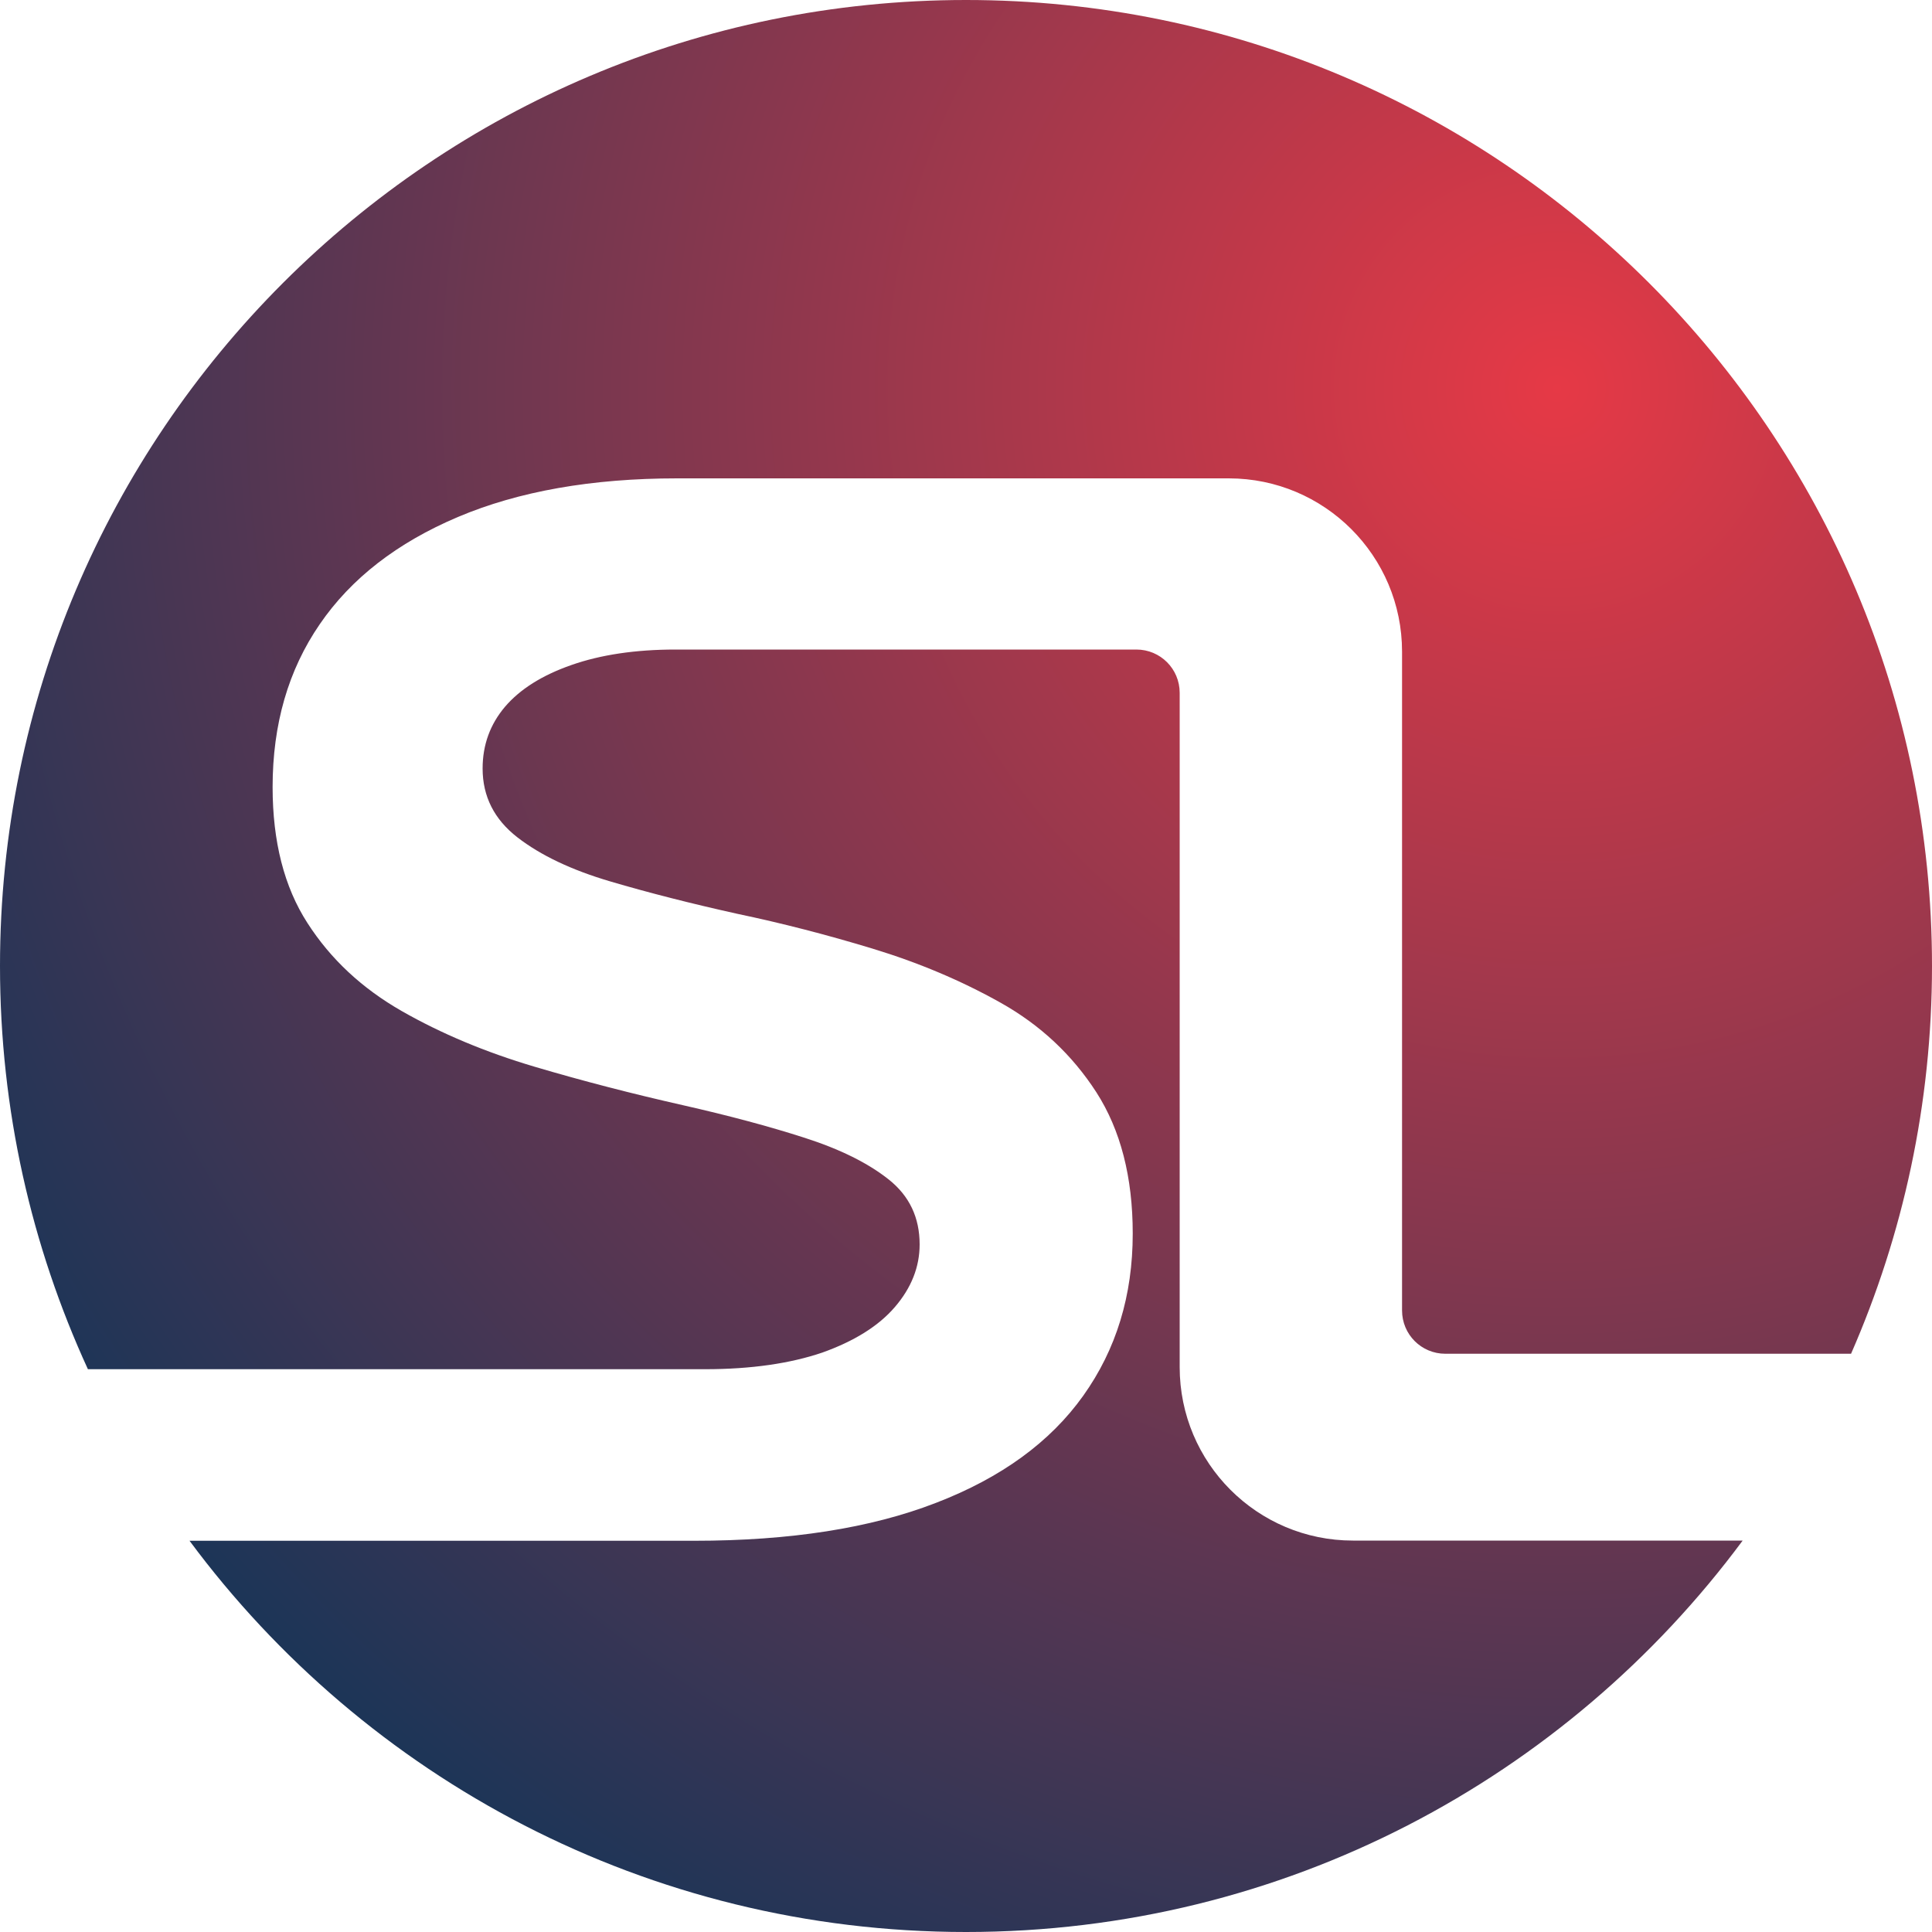 <?xml version="1.0" encoding="utf-8"?>
<!-- Generator: Adobe Illustrator 26.0.0, SVG Export Plug-In . SVG Version: 6.00 Build 0)  -->
<svg version="1.1" id="Layer_1" xmlns="http://www.w3.org/2000/svg" xmlns:xlink="http://www.w3.org/1999/xlink" x="0px" y="0px"
	 viewBox="0 0 1000 1000" style="enable-background:new 0 0 1000 1000;" xml:space="preserve">
<style type="text/css">
	.st0{fill:url(#SVGID_1_);}
	.st1{fill:url(#SVGID_00000057146770073663807680000003998177317945470086_);}
</style>
<radialGradient id="SVGID_1_" cx="805.842" cy="201.031" r="923.564" gradientUnits="userSpaceOnUse">
	<stop  offset="0" style="stop-color:#E63946"/>
	<stop  offset="1" style="stop-color:#1D3557"/>
</radialGradient>
<path class="st0" d="M364.9,708.7c-17.5,0-206.4,0-319.4,0C16.3,645.1,0,574.5,0,500C0,223.9,223.9,0,500,0s500,223.9,500,500
	c0,71.4-15,139.2-41.9,200.7h-210c-12.4,0-22.4-10-22.4-22.4v-341c0-49.6-40.2-89.7-89.7-89.7H350.5c-44.2,0-82.1,6.7-113.5,20
	c-31.4,13.3-55.3,31.8-71.5,55.5c-16.3,23.7-24.4,51.8-24.4,84.3c0,28.2,6,51.7,18,70.3c12,18.7,28.2,33.8,48.8,45.6
	c20.5,11.7,43.4,21.3,68.7,28.8c25.3,7.5,51,14.1,77.1,20c23.4,5.3,44.4,10.9,62.7,16.8c18.4,5.9,32.9,13.1,43.6,21.6
	c10.7,8.5,16,19.7,16,33.6c0,11.7-4.3,22.5-12.8,32.4c-8.5,9.9-21.1,17.7-37.6,23.6C409.1,705.7,388.9,708.7,364.9,708.7z
	 M610.6,707.6v-349c0-12.4-10-22.4-22.4-22.4H349.7c-20.8,0-38.8,2.7-53.9,8c-15.2,5.3-26.6,12.5-34.4,21.6
	c-7.7,9.1-11.6,19.7-11.6,32c0,14.4,6,26.3,18,35.6c12,9.3,28,16.9,48,22.8c20,5.9,42,11.5,65.9,16.8c22.9,4.8,46.2,10.8,69.9,18
	c23.7,7.2,45.8,16.5,66.3,28c20.5,11.5,37,26.9,49.6,46.4c12.5,19.5,18.8,43.8,18.8,73.1c0,32-8.5,59.9-25.6,83.9
	c-17.1,24-42.5,42.5-76.3,55.5c-33.8,13.1-75.5,19.6-125.1,19.6c-20.4,0-154.4,0-261.2,0C189.1,920.3,335.2,1000,500,1000
	s310.9-79.7,402-202.6H700.3C650.7,797.4,610.6,757.2,610.6,707.6z"/>
</svg>

